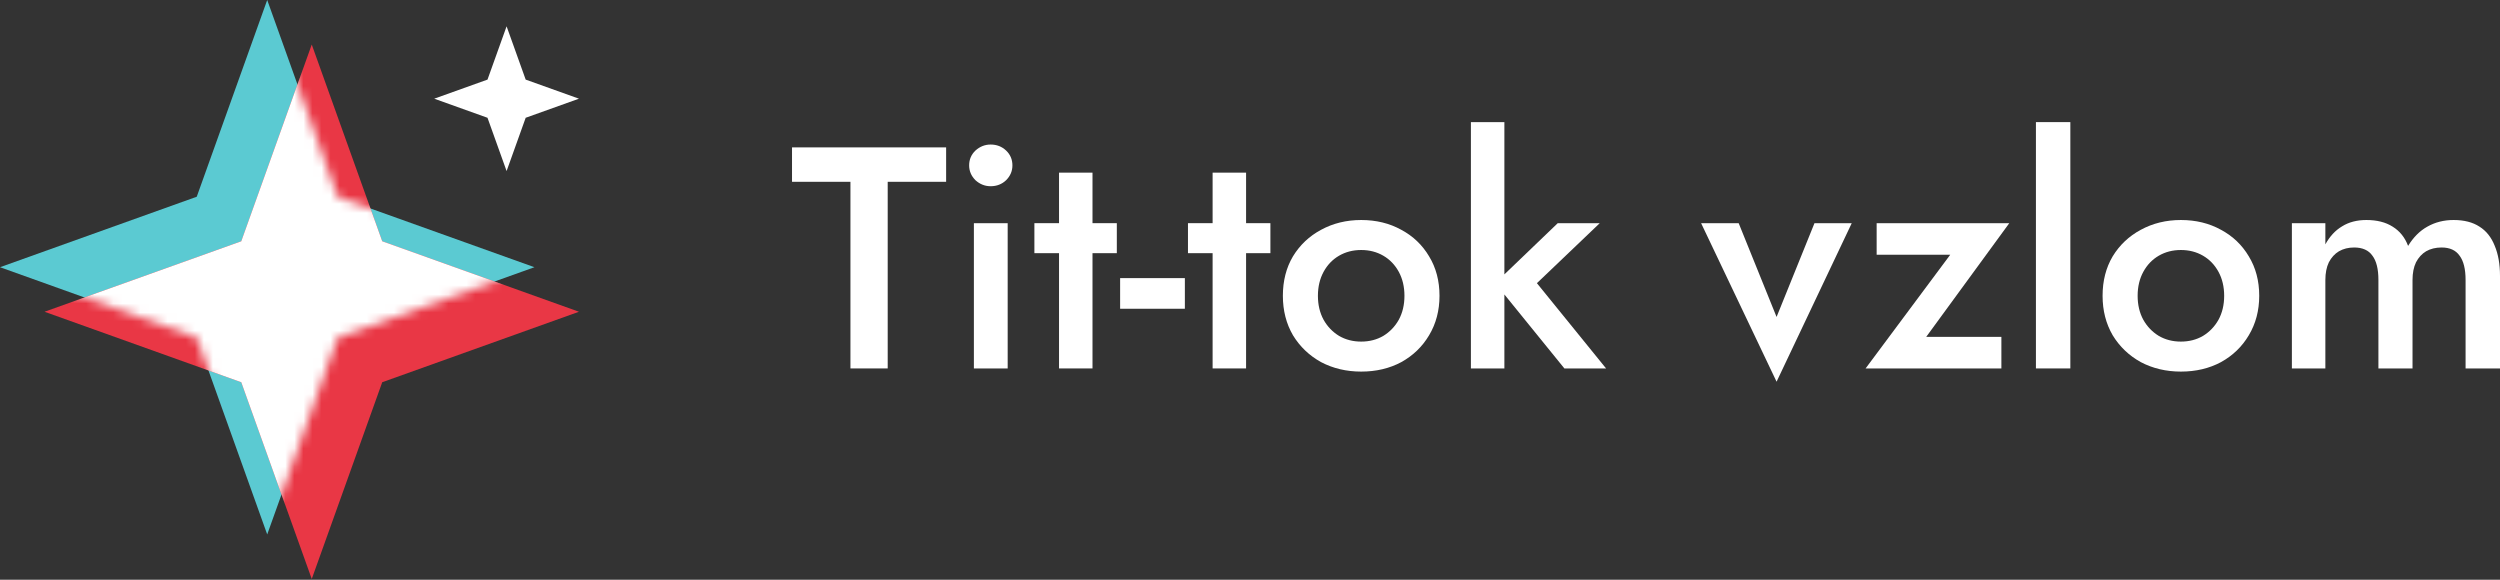 <svg width="276" height="64" viewBox="0 0 276 64" fill="none" xmlns="http://www.w3.org/2000/svg">
<rect x="0" y="0" width="276" height="64" fill="#333333" stroke="none"/>
<path d="M29.5 0L37.281 21.72L59.001 29.5L37.281 37.281L29.5 59.001L21.72 37.281L0 29.5L21.72 21.72L29.5 0Z" fill="#5BCAD2"/>
<path d="M34.417 4.917L42.198 26.637L63.917 34.417L42.198 42.198L34.417 63.918L26.637 42.198L4.917 34.417L26.637 26.637L34.417 4.917Z" fill="#E93745"/>
<mask id="mask0" mask-type="alpha" maskUnits="userSpaceOnUse" x="0" y="0" width="60" height="60">
<path d="M29.5 0L37.281 21.72L59.001 29.5L37.281 37.281L29.5 59.001L21.72 37.281L0 29.5L21.72 21.72L29.5 0Z" fill="#5BCAD2"/>
</mask>
<g mask="url(#mask0)">
<path d="M34.417 4.917L42.198 26.637L63.917 34.417L42.198 42.198L34.417 63.918L26.636 42.198L4.917 34.417L26.636 26.637L34.417 4.917Z" fill="white"/>
</g>
<path d="M55.928 2.905L58.035 8.788L63.917 10.895L58.035 13.002L55.928 18.885L53.82 13.002L47.938 10.895L53.82 8.788L55.928 2.905Z" fill="white"/>
<path d="M87.439 20.071H93.889V40.675H98.002V20.071H104.452V16.271H87.439V20.071Z" fill="white"/>
<path d="M106.994 18.258C106.994 18.885 107.227 19.432 107.691 19.896C108.18 20.338 108.737 20.559 109.365 20.559C110.039 20.559 110.608 20.338 111.073 19.896C111.538 19.432 111.771 18.885 111.771 18.258C111.771 17.607 111.538 17.061 111.073 16.619C110.608 16.178 110.039 15.957 109.365 15.957C108.737 15.957 108.18 16.178 107.691 16.619C107.227 17.061 106.994 17.607 106.994 18.258ZM107.517 24.638V40.675H111.248V24.638H107.517Z" fill="white"/>
<path d="M114.197 24.638V27.95H123.297V24.638H114.197ZM116.917 19.06V40.675H120.612V19.06H116.917Z" fill="white"/>
<path d="M123.662 34.086H130.809V30.704H123.662V34.086Z" fill="white"/>
<path d="M131.152 24.638V27.95H140.252V24.638H131.152ZM133.872 19.06V40.675H137.567V19.06H133.872Z" fill="white"/>
<path d="M141.629 32.657C141.629 34.284 142 35.736 142.744 37.015C143.511 38.27 144.545 39.258 145.847 39.978C147.172 40.675 148.648 41.024 150.275 41.024C151.925 41.024 153.401 40.675 154.703 39.978C156.004 39.258 157.027 38.27 157.771 37.015C158.538 35.736 158.921 34.284 158.921 32.657C158.921 31.006 158.538 29.554 157.771 28.299C157.027 27.044 156.004 26.067 154.703 25.37C153.401 24.649 151.925 24.289 150.275 24.289C148.648 24.289 147.172 24.649 145.847 25.37C144.545 26.067 143.511 27.044 142.744 28.299C142 29.554 141.629 31.006 141.629 32.657ZM145.498 32.657C145.498 31.657 145.708 30.774 146.126 30.007C146.544 29.24 147.114 28.647 147.834 28.229C148.555 27.811 149.368 27.601 150.275 27.601C151.181 27.601 151.995 27.811 152.715 28.229C153.436 28.647 154.005 29.24 154.424 30.007C154.842 30.774 155.051 31.657 155.051 32.657C155.051 33.656 154.842 34.539 154.424 35.306C154.005 36.05 153.436 36.643 152.715 37.084C151.995 37.503 151.181 37.712 150.275 37.712C149.368 37.712 148.555 37.503 147.834 37.084C147.114 36.643 146.544 36.05 146.126 35.306C145.708 34.539 145.498 33.656 145.498 32.657Z" fill="white"/>
<path d="M162.388 13.481V40.675H166.084V13.481H162.388ZM171.976 24.638L165.073 31.262L172.708 40.675H177.31L169.675 31.262L176.613 24.638H171.976Z" fill="white"/>
<path d="M187.802 24.638L196.134 42.14L204.432 24.638H200.318L196.134 34.992L191.95 24.638H187.802Z" fill="white"/>
<path d="M215.305 28.124L205.962 40.675H220.953V37.189H212.655L221.825 24.638H207.182V28.124H215.305Z" fill="white"/>
<path d="M224.766 13.481V40.675H228.566V13.481H224.766Z" fill="white"/>
<path d="M232.125 32.657C232.125 34.284 232.497 35.736 233.241 37.015C234.008 38.27 235.042 39.258 236.344 39.978C237.668 40.675 239.144 41.024 240.771 41.024C242.422 41.024 243.898 40.675 245.199 39.978C246.501 39.258 247.523 38.27 248.267 37.015C249.034 35.736 249.418 34.284 249.418 32.657C249.418 31.006 249.034 29.554 248.267 28.299C247.523 27.044 246.501 26.067 245.199 25.37C243.898 24.649 242.422 24.289 240.771 24.289C239.144 24.289 237.668 24.649 236.344 25.37C235.042 26.067 234.008 27.044 233.241 28.299C232.497 29.554 232.125 31.006 232.125 32.657ZM235.995 32.657C235.995 31.657 236.204 30.774 236.623 30.007C237.041 29.24 237.61 28.647 238.331 28.229C239.051 27.811 239.865 27.601 240.771 27.601C241.678 27.601 242.491 27.811 243.212 28.229C243.932 28.647 244.502 29.24 244.92 30.007C245.339 30.774 245.548 31.657 245.548 32.657C245.548 33.656 245.339 34.539 244.92 35.306C244.502 36.05 243.932 36.643 243.212 37.084C242.491 37.503 241.678 37.712 240.771 37.712C239.865 37.712 239.051 37.503 238.331 37.084C237.61 36.643 237.041 36.05 236.623 35.306C236.204 34.539 235.995 33.656 235.995 32.657Z" fill="white"/>
<path d="M276 30.46C276 29.159 275.802 28.043 275.407 27.113C275.035 26.184 274.477 25.486 273.734 25.021C272.99 24.533 272.037 24.289 270.875 24.289C269.806 24.289 268.841 24.533 267.981 25.021C267.144 25.486 266.435 26.195 265.854 27.148C265.506 26.218 264.936 25.509 264.146 25.021C263.379 24.533 262.414 24.289 261.252 24.289C260.206 24.289 259.312 24.522 258.568 24.987C257.824 25.428 257.208 26.091 256.72 26.974V24.638H253.024V40.675H256.72V30.913C256.72 30.146 256.848 29.496 257.104 28.961C257.382 28.427 257.754 28.02 258.219 27.741C258.707 27.462 259.265 27.323 259.893 27.323C260.822 27.323 261.496 27.625 261.915 28.229C262.356 28.81 262.577 29.705 262.577 30.913V40.675H266.342V30.913C266.342 30.146 266.47 29.496 266.726 28.961C267.005 28.427 267.377 28.02 267.842 27.741C268.33 27.462 268.899 27.323 269.55 27.323C270.456 27.323 271.119 27.625 271.537 28.229C271.979 28.81 272.2 29.705 272.2 30.913V40.675H276V30.46Z" fill="white"/>
</svg>
